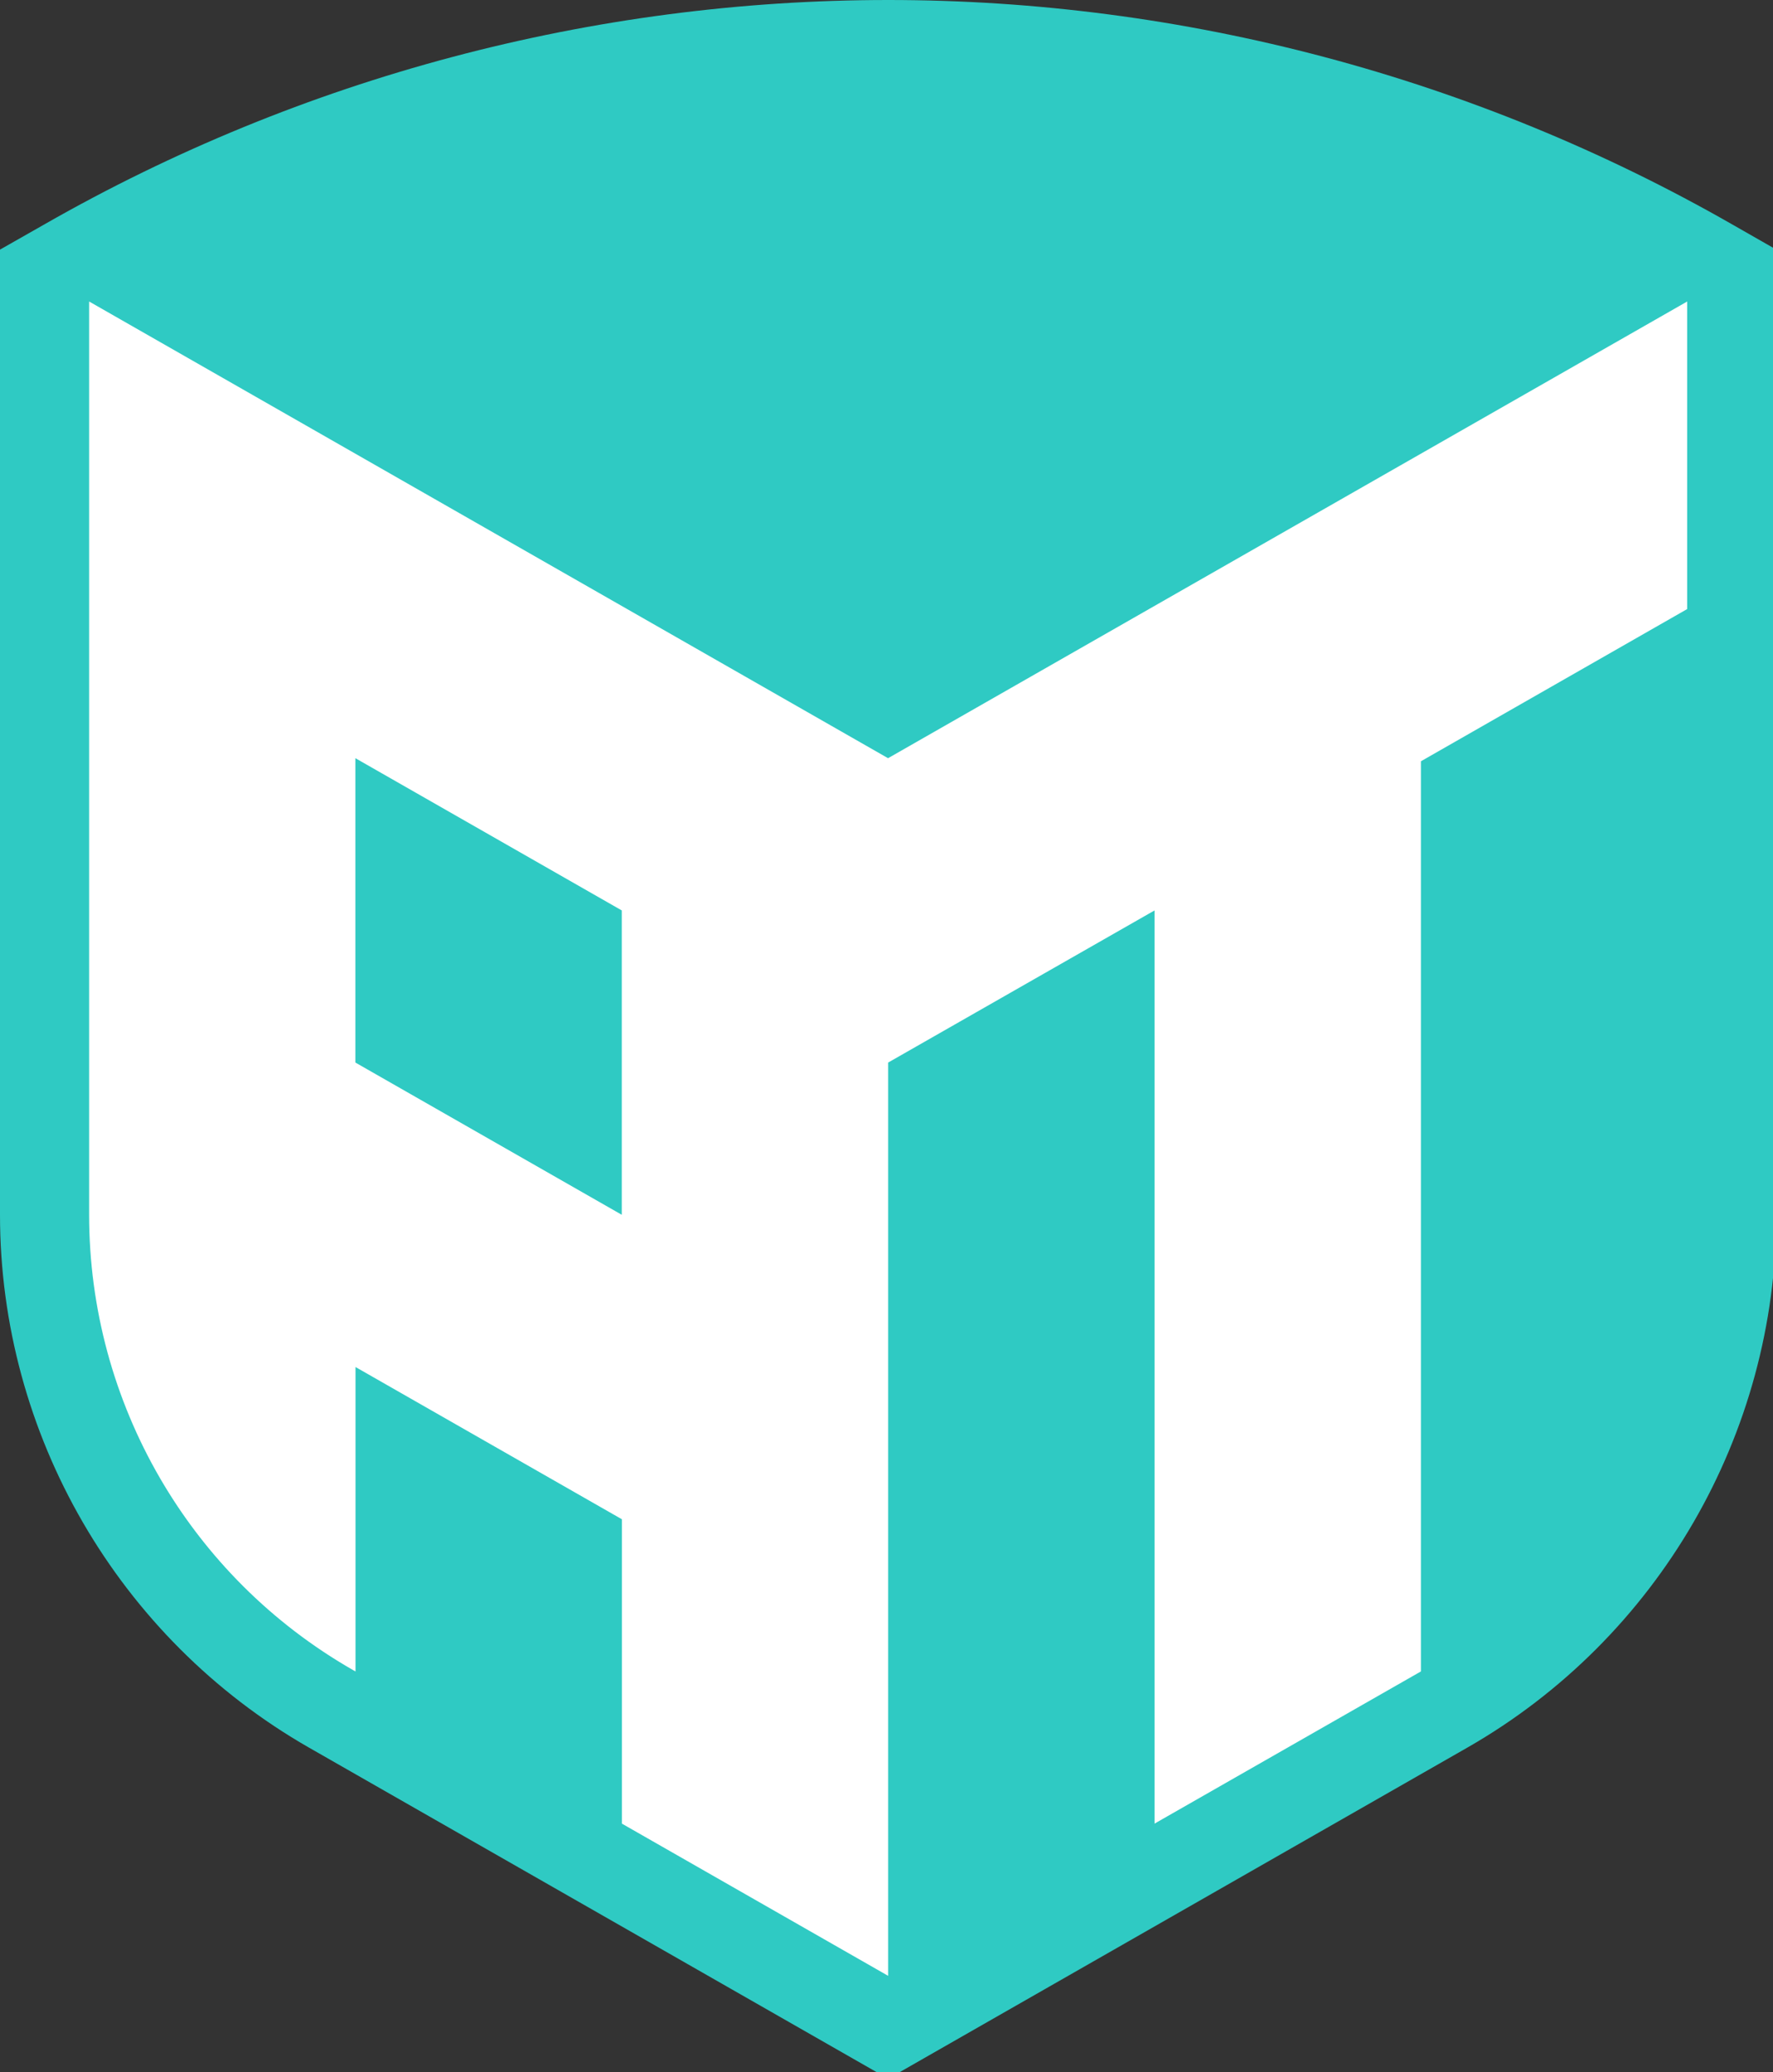 <?xml version='1.0' encoding='utf-8'?>
<!-- Generator: imaengine 6.0   -->
<svg xmlns:xlink="http://www.w3.org/1999/xlink" xmlns="http://www.w3.org/2000/svg" viewBox="0,0,190,222" style="enable-background:new 0 0 190 222;" version="1.1">
<rect x="0" y="0" width="190" height="222" fill="#333333" stroke="none"/>
<defs/>
<g id="layer0">
<path d="M190.355,26.744L190.355,130.154C190.355,153.672 177.684,175.529 157.275,187.223L95.178,222.717L33.08,187.223C12.671,175.529 0,153.672 0,130.154L0,26.744L4.828,24C32.303,8.302 63.546,0 95.189,0C126.833,0 158.088,8.302 185.551,24L190.355,26.744Z" fill="#2FCAC3"/>
<path d="M95.166,81.234L9.551,32.303L9.551,130.154C9.551,150.315 20.35,168.946 37.873,178.956L38.097,179.085L38.097,146.464L66.643,162.775L66.643,195.384L95.178,211.694L95.178,113.843L123.724,97.545L123.724,195.384L152.258,179.085L152.27,179.073L152.27,81.564L180.805,65.254L180.805,32.303L95.166,81.234ZM66.631,130.154L38.085,113.843L38.085,81.234L66.631,97.545L66.631,130.154Z" fill="#FFFFFF"/>
</g>
</svg>
